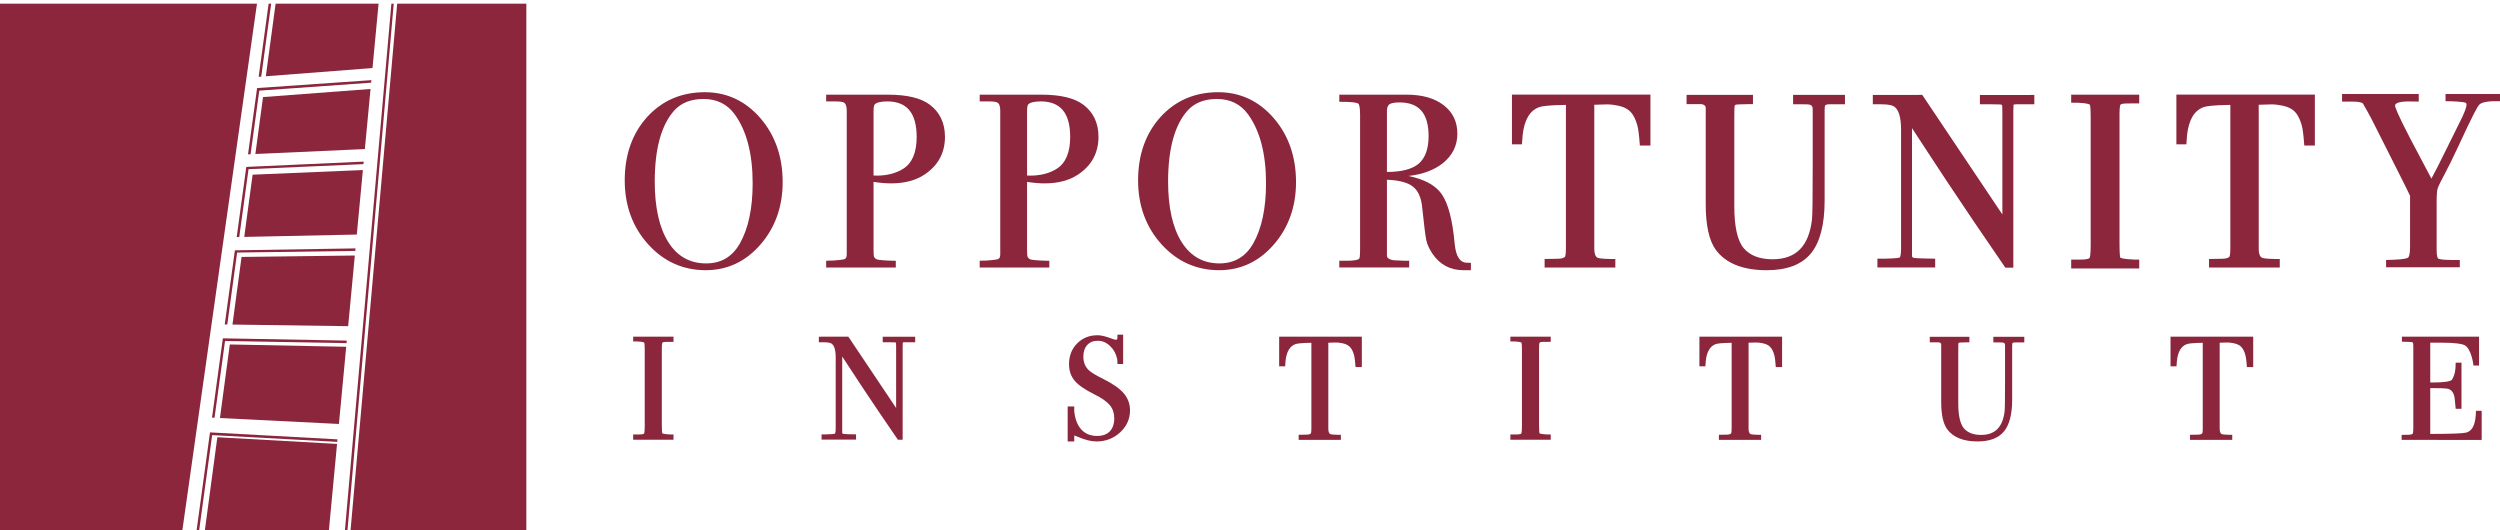 <?xml version="1.0" encoding="UTF-8"?>
<!DOCTYPE svg PUBLIC "-//W3C//DTD SVG 1.1//EN" "http://www.w3.org/Graphics/SVG/1.1/DTD/svg11.dtd">
<svg version="1.1" xmlns="http://www.w3.org/2000/svg" xmlns:xlink="http://www.w3.org/1999/xlink" x="0" y="0" width="500" height="106" viewBox="0, 0, 500, 106">
  <g id="Background">
    <rect x="0" y="0" width="500" height="106" fill="#FFFFFF"/>
  </g>
  <defs>
    <clipPath id="Clip_1">
      <path d="M0.06,0.732 L500,0.732 L500,106 L0.06,106 z"/>
    </clipPath>
  </defs>
  <g id="Layer_1">
    <path d="M414.237,53.692 C414.237,53.692 414.237,52.348 414.237,51.918 C414.237,51.918 415.416,51.918 415.928,51.923 C417.602,51.938 417.875,51.644 417.902,51.618 C417.936,51.571 418.136,51.188 418.136,49.089 L418.136,23.383 C418.136,21.423 418.01,21.028 417.975,20.954 C417.928,20.901 417.615,20.628 415.598,20.549 C415.259,20.536 414.237,20.552 414.237,20.552 L414.237,18.932 L427.846,18.932 L427.846,20.673 C427.846,20.673 427.165,20.673 425.247,20.693 C424.242,20.703 424.095,20.941 424.095,20.941 C424.061,20.988 423.904,21.293 423.904,22.74 L423.904,48.763 C423.904,51.006 424.026,51.445 424.061,51.527 C424.139,51.592 424.699,51.84 426.924,51.918 C427.247,51.918 427.846,51.918 427.846,51.918 L427.846,53.692 C427.846,53.692 415.128,53.692 414.237,53.692" fill="#8B263C"/>
    <path d="M302.075,87.948 C302.075,87.948 302.075,87.151 302.075,86.896 C302.075,86.896 302.774,86.896 303.078,86.899 C304.071,86.908 304.233,86.734 304.249,86.718 C304.269,86.69 304.388,86.463 304.388,85.218 L304.388,69.97 C304.388,68.808 304.313,68.573 304.293,68.529 C304.264,68.498 304.078,68.336 302.882,68.289 C302.681,68.282 302.075,68.291 302.075,68.291 L302.075,67.33 L310.148,67.33 L310.148,68.363 C310.148,68.363 309.743,68.363 308.606,68.375 C308.01,68.381 307.923,68.521 307.923,68.521 C307.902,68.55 307.809,68.73 307.809,69.589 L307.809,85.025 C307.809,86.355 307.881,86.615 307.902,86.664 C307.948,86.703 308.28,86.85 309.6,86.896 C309.792,86.896 310.148,86.896 310.148,86.896 L310.148,87.948 C310.148,87.948 302.604,87.948 302.075,87.948" fill="#8B263C"/>
    <path d="M140.714,19.794 C138.194,19.794 136.22,20.575 134.841,22.112 C132.258,24.995 130.948,29.77 130.948,36.313 C130.948,41.506 131.864,45.585 133.67,48.44 C135.45,51.256 137.985,52.683 141.205,52.683 C144.228,52.683 146.441,51.379 147.971,48.698 C149.669,45.711 150.531,41.659 150.531,36.658 C150.531,30.752 149.313,26.102 146.914,22.833 C145.438,20.818 143.354,19.794 140.714,19.794 z M141.154,54.039 C136.596,54.039 132.713,52.289 129.613,48.839 C126.515,45.406 124.947,41.109 124.947,36.073 C124.947,30.937 126.459,26.67 129.439,23.391 C132.429,20.107 136.304,18.441 140.959,18.441 C145.356,18.441 149.091,20.181 152.063,23.616 C155.03,27.041 156.532,31.346 156.532,36.413 C156.532,41.314 155.038,45.519 152.089,48.911 C149.14,52.315 145.459,54.039 141.154,54.039" fill="#8B263C"/>
    <path d="M174.708,35.101 C174.895,35.119 175.097,35.126 175.327,35.126 C177.422,35.126 179.22,34.658 180.668,33.737 C182.436,32.609 183.333,30.481 183.333,27.409 C183.333,22.616 181.402,20.283 177.435,20.283 C176.166,20.283 175.302,20.495 174.933,20.892 C174.877,20.951 174.708,21.204 174.708,22.24 L174.708,35.101 z M165.234,53.502 L165.234,52.146 C167.25,52.146 168.899,51.885 168.961,51.806 L169.048,51.734 C169.26,51.627 169.327,51.259 169.347,50.97 L169.347,22.081 C169.347,21.189 169.119,20.644 168.677,20.465 C168.472,20.383 168.025,20.283 167.063,20.283 L166.229,20.283 C165.362,20.283 165.234,20.283 165.234,20.283 L165.234,18.935 L177.629,18.935 C181.392,18.935 184.195,19.61 185.958,20.94 C187.973,22.452 188.994,24.613 188.994,27.363 C188.994,30.607 187.59,33.167 184.817,34.968 C183.083,36.101 180.862,36.676 178.215,36.676 C177.174,36.676 175.997,36.577 174.708,36.375 L174.708,49.967 C174.708,50.906 174.762,51.202 174.795,51.297 C174.926,51.66 175.202,51.873 175.667,51.954 C176.565,52.08 178.274,52.163 179.159,52.163 L179.159,53.502 L165.234,53.502" fill="#8B263C"/>
    <path d="M205.412,35.101 C205.599,35.119 205.801,35.126 206.031,35.126 C208.126,35.126 209.924,34.658 211.372,33.737 C213.139,32.609 214.037,30.481 214.037,27.409 C214.037,22.616 212.106,20.283 208.139,20.283 C206.87,20.283 206.005,20.495 205.637,20.892 C205.581,20.951 205.412,21.204 205.412,22.24 L205.412,35.101 z M195.938,53.502 L195.938,52.146 C197.953,52.146 199.603,51.885 199.664,51.806 L199.751,51.734 C199.964,51.627 200.03,51.259 200.051,50.97 L200.051,22.081 C200.051,21.189 199.823,20.644 199.381,20.465 C199.176,20.383 198.728,20.283 197.767,20.283 L196.933,20.283 C196.066,20.283 195.938,20.283 195.938,20.283 L195.938,18.935 L208.333,18.935 C212.096,18.935 214.899,19.61 216.661,20.94 C218.677,22.452 219.698,24.613 219.698,27.363 C219.698,30.607 218.293,33.167 215.521,34.968 C213.786,36.101 211.566,36.676 208.919,36.676 C207.878,36.676 206.701,36.577 205.412,36.375 L205.412,49.967 C205.412,50.906 205.466,51.202 205.499,51.297 C205.629,51.66 205.906,51.873 206.371,51.954 C207.269,52.08 208.978,52.163 209.863,52.163 L209.863,53.502 L195.938,53.502" fill="#8B263C"/>
    <path d="M243.385,19.794 C240.868,19.794 238.893,20.575 237.515,22.112 C234.931,24.995 233.619,29.773 233.619,36.313 C233.619,41.5 234.535,45.583 236.343,48.44 C238.124,51.256 240.658,52.683 243.879,52.683 C246.861,52.683 249.138,51.343 250.644,48.698 C252.343,45.711 253.205,41.659 253.205,36.658 C253.205,30.752 251.987,26.1 249.585,22.833 C248.109,20.818 246.025,19.794 243.385,19.794 z M243.825,54.039 C239.267,54.039 235.384,52.289 232.284,48.839 C229.186,45.406 227.618,41.109 227.618,36.073 C227.618,30.944 229.13,26.678 232.113,23.391 C235.103,20.107 238.978,18.441 243.633,18.441 C248.03,18.441 251.765,20.181 254.737,23.616 C257.704,27.043 259.205,31.348 259.205,36.413 C259.205,41.314 257.712,45.519 254.762,48.911 C251.811,52.315 248.13,54.039 243.825,54.039" fill="#8B263C"/>
    <path d="M279.912,20.483 C278.643,20.483 278.103,20.695 277.871,20.869 C277.548,21.107 277.387,21.564 277.387,22.227 L277.387,34.392 C280.303,34.39 282.436,33.832 283.731,32.74 C285.048,31.622 285.718,29.765 285.718,27.215 C285.718,22.685 283.818,20.483 279.912,20.483 z M292.678,54.039 C290.056,54.039 287.977,52.931 286.493,50.745 C285.854,49.801 285.437,48.882 285.255,48.013 C285.071,47.123 284.79,44.882 284.444,41.526 C284.258,39.526 283.618,38.098 282.541,37.283 C281.487,36.484 279.753,36.037 277.387,35.95 L277.387,51.09 C277.387,51.277 277.387,51.844 278.727,52.054 C279.019,52.085 279.832,52.121 280.945,52.151 C281.331,52.151 281.833,52.151 281.833,52.151 L281.833,53.499 L267.859,53.499 L267.859,52.151 C267.859,52.151 269.144,52.165 269.578,52.151 C271.678,52.105 271.834,51.75 271.839,51.734 L271.877,51.663 C271.89,51.642 272.018,51.397 272.018,49.918 L272.018,22.907 C272.018,21.247 271.785,20.846 271.683,20.751 C271.581,20.654 271.148,20.424 269.34,20.383 C269.335,20.383 269.33,20.383 269.325,20.383 C269.067,20.383 267.859,20.358 267.859,20.358 L267.859,18.932 C267.859,18.932 280.799,18.932 281.331,18.932 C284.411,18.932 286.892,19.631 288.703,21.015 C290.542,22.419 291.473,24.34 291.473,26.726 C291.473,29.08 290.519,31.049 288.637,32.581 C286.9,33.993 284.559,34.87 281.672,35.195 C284.851,35.832 287.071,37.04 288.317,38.792 C289.626,40.631 290.506,43.984 290.934,48.757 C291.182,51.302 291.992,52.543 293.412,52.543 L294.183,52.57 L294.183,54.039 C294.183,54.039 293.397,54.039 292.678,54.039" fill="#8B263C"/>
    <path d="M491.963,53.453 L477.22,53.453 L477.22,51.996 C477.22,51.996 478.413,51.96 478.593,51.952 C480.854,51.873 481.463,51.647 481.622,51.522 C481.739,51.427 482.013,51.034 482.013,49.389 L482.013,39.157 C481.67,38.413 480.75,36.561 479.202,33.499 L474.314,23.813 C473.815,22.854 473.229,21.802 472.577,20.685 C472.344,20.498 471.789,20.317 470.459,20.317 C469.505,20.317 468.413,20.317 468.413,20.317 L468.413,18.805 L483.746,18.805 L483.746,20.317 C483.746,20.317 482.737,20.288 481.786,20.288 C479.998,20.288 479.013,20.582 479.013,21.112 C479.013,21.398 479.409,22.641 482.062,27.734 L486.28,35.717 C486.988,34.423 487.822,32.796 488.817,30.757 L491.702,24.936 C493.032,22.373 493.311,21.337 493.311,20.917 C493.311,20.784 493.311,20.508 492.718,20.442 C491.273,20.227 489.106,20.235 489.106,20.235 L489.106,18.805 L500,18.805 L500,20.235 C500,20.235 499.811,20.235 498.905,20.235 C496.792,20.276 496.048,20.662 495.792,21.017 C495.511,21.286 494.59,22.913 491.61,29.379 C490.536,31.694 489.513,33.755 488.569,35.51 C487.779,36.97 487.536,37.628 487.469,37.922 C487.405,38.219 487.328,38.948 487.328,40.736 L487.328,50.008 C487.328,51.384 487.561,51.655 487.633,51.704 C487.722,51.765 488.169,51.996 490.408,51.996 C491.195,51.996 491.963,51.996 491.963,51.996 L491.963,53.453" fill="#8B263C"/>
    <path d="M219.3,88.291 C218.217,88.291 216.962,87.974 215.467,87.322 C215.176,87.19 214.857,87.097 214.857,87.097 L214.849,88.291 L213.534,88.291 L213.534,81.293 L214.849,81.293 L214.849,82.216 C215.151,85.406 216.789,87.19 219.416,87.19 C220.511,87.19 221.367,86.881 221.955,86.273 C222.55,85.662 222.852,84.775 222.852,83.636 C222.852,82.62 222.555,81.747 221.973,81.043 C221.369,80.314 220.315,79.576 218.841,78.849 C216.951,77.911 215.676,77.027 214.938,76.148 C214.186,75.256 213.804,74.14 213.804,72.831 C213.804,71.168 214.348,69.774 215.426,68.686 C216.498,67.598 217.879,67.047 219.532,67.047 C220.225,67.047 221.148,67.268 222.346,67.727 C222.81,67.905 223.037,67.944 223.143,67.944 C223.3,67.944 223.359,67.915 223.375,67.908 C223.375,67.908 223.497,67.792 223.488,67.439 C223.483,67.211 223.483,66.931 223.483,66.931 L224.63,66.931 L224.63,72.803 L223.483,72.803 C223.483,72.803 223.502,72.101 223.444,71.825 C223.229,70.795 222.76,69.918 222.034,69.22 C221.287,68.503 220.475,68.153 219.557,68.153 C218.663,68.153 217.975,68.428 217.454,68.993 C216.936,69.555 216.673,70.341 216.673,71.326 C216.673,72.496 217.052,73.406 217.83,74.107 C218.274,74.511 219.264,75.102 220.774,75.857 C222.632,76.787 223.939,77.71 224.764,78.684 C225.589,79.664 226.006,80.796 226.006,82.048 C226.006,83.772 225.341,85.262 224.027,86.474 C222.725,87.68 221.135,88.291 219.3,88.291" fill="#8B263C"/>
    <path d="M484.747,87.977 L480.324,87.977 L480.324,86.971 C480.324,86.971 481.003,86.971 481.658,86.958 C482.266,86.947 482.533,86.778 482.541,86.763 C482.569,86.716 482.662,86.494 482.662,85.538 L482.662,69.248 C482.662,68.58 482.533,68.472 482.533,68.472 C482.422,68.365 480.381,68.338 480.381,68.338 L480.381,67.338 L495.807,67.338 L495.807,73.109 L494.697,73.109 C494.697,73.109 494.325,69.722 492.884,69.019 C492.478,68.82 491.351,68.529 488.157,68.529 L486.049,68.529 L486.049,76.496 L486.479,76.496 C489.085,76.496 489.982,76.254 490.276,76.053 C490.552,75.859 491.053,74.761 491.102,73.434 L491.137,72.535 L492.296,72.535 L492.296,81.762 L491.137,81.762 C491.137,81.762 491.008,80.293 490.933,79.677 C490.797,78.646 490.392,78.027 489.699,77.79 C489.485,77.718 488.853,77.63 487.08,77.63 L486.049,77.63 L486.049,86.786 C490.095,86.781 492.495,86.696 493.183,86.531 C494.341,86.273 494.982,85.157 495.147,83.115 C495.179,82.696 495.199,82.162 495.199,82.162 L496.338,82.162 L496.338,87.988 C496.338,87.988 490.315,87.977 484.747,87.977" fill="#8B263C"/>
    <path d="M321.858,53.502 C321.569,53.502 311.902,53.502 310.477,53.502 C310.093,53.502 308.923,53.502 308.923,53.502 C308.923,53.254 308.923,51.796 308.923,51.796 C308.923,51.796 310.447,51.77 311.444,51.753 C312.277,51.753 312.821,51.598 313.024,51.309 C313.037,51.278 313.184,50.976 313.184,49.569 L313.184,20.977 C309.613,21.029 308.301,21.249 307.835,21.431 C305.952,22.117 304.873,23.943 304.527,27.022 C304.484,27.475 304.393,28.866 304.393,28.866 L302.39,28.866 L302.39,18.922 L330.088,18.922 C330.088,18.922 330.088,27.993 330.088,28.036 C330.088,28.697 330.088,29.103 330.088,29.103 L327.973,29.103 C327.973,29.103 327.802,26.688 327.609,25.718 C327.402,24.647 327.048,23.706 326.564,22.955 C325.956,21.988 324.963,21.387 323.516,21.115 C322.532,20.917 321.819,20.861 321.202,20.882 C320.11,20.908 319.332,20.934 318.857,20.951 L318.857,49.771 C318.857,50.739 319.086,51.334 319.527,51.55 C319.656,51.615 320.131,51.762 322.061,51.796 C323.067,51.796 323.067,51.796 323.067,51.796 L323.067,53.502 C323.067,53.502 322.268,53.502 321.858,53.502" fill="#8B263C"/>
    <path d="M454.743,53.502 C454.454,53.502 444.787,53.502 443.362,53.502 C442.978,53.502 441.808,53.502 441.808,53.502 C441.808,53.254 441.808,51.796 441.808,51.796 C441.808,51.796 443.332,51.77 444.329,51.753 C445.162,51.753 445.706,51.598 445.909,51.309 C445.922,51.278 446.069,50.976 446.069,49.569 L446.069,20.977 C442.498,21.029 441.186,21.249 440.72,21.431 C438.837,22.117 437.758,23.943 437.412,27.022 C437.369,27.475 437.278,28.866 437.278,28.866 L435.275,28.866 L435.275,18.922 L462.973,18.922 C462.973,18.922 462.973,27.993 462.973,28.036 C462.973,28.697 462.973,29.103 462.973,29.103 L460.858,29.103 C460.858,29.103 460.687,26.688 460.494,25.718 C460.287,24.647 459.933,23.706 459.449,22.955 C458.841,21.988 457.848,21.387 456.401,21.115 C455.417,20.917 454.704,20.861 454.087,20.882 C452.995,20.908 452.217,20.934 451.742,20.951 L451.742,49.771 C451.742,50.739 451.971,51.334 452.412,51.55 C452.541,51.615 453.016,51.762 454.946,51.796 C455.952,51.796 455.952,51.796 455.952,51.796 L455.952,53.502 C455.952,53.502 455.153,53.502 454.743,53.502" fill="#8B263C"/>
    <path d="M353.345,54.044 C348.542,54.044 345.1,52.649 343.109,49.894 C341.805,48.054 341.144,45.018 341.144,40.867 L341.144,21.453 C341.105,21.263 340.971,20.944 340.328,20.827 C340.233,20.81 337.313,20.823 337.313,20.823 L337.313,18.979 L350.594,18.979 C350.594,18.979 350.605,20.823 350.594,20.823 C350.594,20.823 350.358,20.823 349.938,20.823 C349.732,20.823 349.268,20.836 347.938,20.875 C347.363,20.875 347.182,20.939 347.16,20.948 C346.97,21.021 346.923,21.116 346.914,21.242 C346.893,21.38 346.862,21.79 346.862,23.967 L346.862,41.273 C346.862,45.393 347.51,48.222 348.789,49.691 C350.045,51.125 351.967,51.854 354.507,51.854 C359.193,51.854 361.776,49.25 362.398,43.895 C362.493,43.074 362.54,39.515 362.54,33.322 L362.54,21.79 C362.54,21.281 362.342,21.017 361.879,20.913 C361.789,20.888 361.458,20.853 360.011,20.853 C359.569,20.853 358.619,20.853 358.619,20.853 L358.619,18.979 L368.993,18.979 L368.993,20.853 C368.993,20.853 368.764,20.853 367.675,20.853 L366.03,20.853 C365.693,20.853 365.106,20.863 364.993,21.165 C364.976,21.23 364.924,21.515 364.924,22.12 L364.924,40.116 C364.924,44.901 364.004,48.455 362.19,50.675 C360.351,52.913 357.375,54.044 353.345,54.044" fill="#8B263C"/>
    <path d="M395.521,88.291 C392.655,88.291 390.601,87.458 389.413,85.814 C388.634,84.716 388.24,82.904 388.24,80.427 L388.24,68.841 C388.217,68.727 388.137,68.537 387.753,68.467 C387.696,68.457 385.953,68.465 385.953,68.465 L385.953,67.364 L393.879,67.364 C393.879,67.364 393.886,68.465 393.879,68.465 C393.879,68.465 393.739,68.465 393.488,68.465 C393.365,68.465 393.088,68.472 392.294,68.495 C391.951,68.495 391.843,68.534 391.83,68.539 C391.717,68.583 391.689,68.64 391.683,68.715 C391.671,68.797 391.652,69.042 391.652,70.341 L391.652,80.669 C391.652,83.128 392.039,84.816 392.802,85.693 C393.552,86.549 394.699,86.984 396.215,86.984 C399.011,86.984 400.553,85.43 400.924,82.234 C400.981,81.744 401.009,79.62 401.009,75.924 L401.009,69.042 C401.009,68.738 400.89,68.58 400.615,68.519 C400.56,68.503 400.363,68.482 399.5,68.482 C399.236,68.482 398.669,68.482 398.669,68.482 L398.669,67.364 L404.86,67.364 L404.86,68.482 C404.86,68.482 404.723,68.482 404.074,68.482 L403.092,68.482 C402.891,68.482 402.54,68.489 402.473,68.669 C402.463,68.708 402.432,68.878 402.432,69.239 L402.432,79.978 C402.432,82.834 401.883,84.956 400.8,86.281 C399.702,87.616 397.926,88.291 395.521,88.291" fill="#8B263C"/>
    <g clip-path="url(#Clip_1)">
      <path d="M401.071,53.537 L394.665,44.153 C391.289,39.18 387.269,33.112 382.4,25.629 L382.4,51.217 C382.417,51.372 382.49,51.506 382.797,51.584 C383.211,51.687 387.034,51.738 387.034,51.738 L387.034,53.498 L375.482,53.498 L375.482,51.738 C375.482,51.738 376.611,51.738 376.883,51.738 C379.445,51.682 379.89,51.54 379.954,51.502 C379.954,51.502 380.213,51.282 380.213,49.811 L380.213,25.939 C380.213,23.429 379.73,21.864 378.777,21.277 C378.475,21.088 377.798,20.859 376.254,20.859 C375.133,20.859 374.563,20.853 374.563,20.853 L374.563,18.992 L384.453,18.979 L384.599,19.198 L400.475,42.893 L400.475,22.83 C400.475,21.562 400.445,21.195 400.427,21.088 C400.414,21.01 400.341,20.954 400.276,20.924 C400.272,20.919 399.936,20.853 398.159,20.853 C397.396,20.853 395.981,20.853 395.981,20.853 L395.981,18.992 C395.981,18.992 397.033,19.004 397.577,19.004 L406.866,18.992 L406.866,20.853 L403.283,20.853 C402.847,20.853 402.726,20.93 402.722,20.935 L402.722,20.881 C402.739,20.881 402.666,21.144 402.666,22.248 L402.666,53.537 L401.071,53.537" fill="#8B263C"/>
      <path d="M51.395,0.732 L-0,0.732 L-0,106 L36.479,106 L51.395,0.732" fill="#8B263C"/>
    </g>
    <path d="M79.436,0.732 L70.116,106 L105.268,106 L105.268,0.732 L79.436,0.732" fill="#8B263C"/>
    <path d="M53.724,0.732 L51.73,15.363 L52.244,15.324 L54.235,0.732 L53.724,0.732" fill="#8B263C"/>
    <path d="M55.122,0.732 L53.164,15.252 L74.501,13.609 L75.716,0.732 L55.122,0.732" fill="#8B263C"/>
    <path d="M74.273,16.029 L74.225,16.538 L51.855,18.128 L50.115,30.848 L49.602,30.872 L51.416,17.613 L74.273,16.029" fill="#8B263C"/>
    <path d="M74.106,17.794 L52.605,19.416 L51.076,30.8 L72.972,29.811 L74.106,17.794" fill="#8B263C"/>
    <path d="M50.52,34.936 L48.849,47.382 L71.36,46.91 L72.577,34.008 L50.52,34.936" fill="#8B263C"/>
    <path d="M70.964,51.102 L48.311,51.388 L46.494,64.912 L69.631,65.237 L70.964,51.102" fill="#8B263C"/>
    <path d="M69.31,68.627 L45.006,68.203 L42.907,83.55 L42.404,83.525 L44.57,67.665 L69.358,68.119 L69.31,68.627" fill="#8B263C"/>
    <path d="M69.241,69.355 L45.96,68.893 L43.989,83.604 L67.785,84.792 L69.241,69.355" fill="#8B263C"/>
    <path d="M42.432,87.023 L39.836,106 L39.327,106 L41.998,86.474 L67.495,87.869 L67.447,88.376" fill="#8B263C"/>
    <path d="M67.409,88.783 L43.468,87.448 L40.98,106 L65.784,106 L67.409,88.783" fill="#8B263C"/>
    <path d="M69.499,106 L68.989,106 L78.278,0.732 L78.746,0.732 L69.499,106" fill="#8B263C"/>
    <path d="M126.633,87.948 C126.633,87.948 126.633,87.151 126.633,86.896 C126.633,86.896 127.332,86.896 127.636,86.899 C128.628,86.909 128.79,86.734 128.806,86.719 C128.826,86.69 128.945,86.464 128.945,85.219 L128.945,69.975 C128.945,68.812 128.87,68.578 128.85,68.534 C128.821,68.503 128.636,68.341 127.44,68.294 C127.239,68.287 126.633,68.296 126.633,68.296 L126.633,67.336 L134.703,67.336 L134.703,68.368 C134.703,68.368 134.299,68.368 133.162,68.379 C132.566,68.385 132.479,68.526 132.479,68.526 C132.458,68.555 132.365,68.735 132.365,69.593 L132.365,85.025 C132.365,86.355 132.438,86.616 132.458,86.665 C132.505,86.703 132.837,86.85 134.156,86.896 C134.348,86.896 134.703,86.896 134.703,86.896 L134.703,87.948 C134.703,87.948 127.161,87.948 126.633,87.948" fill="#8B263C"/>
    <path d="M179.581,87.948 L175.76,82.35 C173.745,79.384 171.348,75.764 168.443,71.3 L168.443,86.564 C168.453,86.657 168.497,86.736 168.68,86.783 C168.927,86.845 171.208,86.875 171.208,86.875 L171.208,87.925 L164.316,87.925 L164.316,86.875 C164.316,86.875 164.99,86.875 165.152,86.875 C166.68,86.842 166.946,86.757 166.984,86.734 C166.984,86.734 167.139,86.603 167.139,85.725 L167.139,71.485 C167.139,69.988 166.85,69.054 166.282,68.704 C166.102,68.591 165.698,68.455 164.777,68.455 C164.108,68.455 163.768,68.451 163.768,68.451 L163.768,67.341 L169.668,67.333 L169.755,67.464 L179.225,81.599 L179.225,69.63 C179.225,68.874 179.207,68.655 179.197,68.591 C179.189,68.545 179.146,68.511 179.107,68.493 C179.104,68.491 178.904,68.451 177.844,68.451 C177.388,68.451 176.544,68.451 176.544,68.451 L176.544,67.341 C176.544,67.341 177.172,67.348 177.496,67.348 L183.038,67.341 L183.038,68.451 L180.9,68.451 C180.64,68.451 180.568,68.497 180.566,68.5 L180.566,68.468 C180.576,68.468 180.532,68.624 180.532,69.283 L180.532,87.948 L179.581,87.948" fill="#8B263C"/>
    <path d="M267.454,87.974 C267.281,87.974 261.51,87.974 260.66,87.974 C260.43,87.974 259.732,87.974 259.732,87.974 C259.732,87.826 259.732,86.956 259.732,86.956 C259.732,86.956 260.641,86.94 261.237,86.93 C261.734,86.93 262.059,86.837 262.18,86.665 C262.188,86.646 262.276,86.466 262.276,85.626 L262.276,68.557 C260.144,68.588 259.361,68.72 259.082,68.828 C257.958,69.238 257.314,70.328 257.108,72.166 C257.082,72.437 257.028,73.266 257.028,73.266 L255.832,73.266 L255.832,67.33 L272.367,67.33 C272.367,67.33 272.367,72.746 272.367,72.771 C272.367,73.166 272.367,73.408 272.367,73.408 L271.105,73.408 C271.105,73.408 271.002,71.966 270.887,71.387 C270.764,70.748 270.552,70.186 270.264,69.738 C269.9,69.16 269.307,68.802 268.444,68.64 C267.856,68.521 267.431,68.488 267.062,68.501 C266.41,68.516 265.946,68.532 265.663,68.542 L265.663,85.747 C265.663,86.324 265.799,86.68 266.062,86.809 C266.139,86.848 266.423,86.935 267.575,86.956 C268.176,86.956 268.176,86.956 268.176,86.956 L268.176,87.974 C268.176,87.974 267.699,87.974 267.454,87.974" fill="#8B263C"/>
    <path d="M351.505,87.974 C351.333,87.974 345.561,87.974 344.711,87.974 C344.481,87.974 343.783,87.974 343.783,87.974 C343.783,87.826 343.783,86.956 343.783,86.956 C343.783,86.956 344.693,86.94 345.288,86.93 C345.786,86.93 346.11,86.837 346.232,86.665 C346.239,86.646 346.327,86.466 346.327,85.626 L346.327,68.557 C344.195,68.588 343.412,68.72 343.133,68.828 C342.01,69.238 341.365,70.328 341.159,72.166 C341.133,72.437 341.079,73.266 341.079,73.266 L339.883,73.266 L339.883,67.33 L356.418,67.33 C356.418,67.33 356.418,72.746 356.418,72.771 C356.418,73.166 356.418,73.408 356.418,73.408 L355.156,73.408 C355.156,73.408 355.054,71.966 354.939,71.387 C354.815,70.748 354.603,70.186 354.315,69.738 C353.951,69.16 353.359,68.802 352.495,68.64 C351.907,68.521 351.482,68.488 351.113,68.501 C350.461,68.516 349.997,68.532 349.714,68.542 L349.714,85.747 C349.714,86.324 349.85,86.68 350.113,86.809 C350.191,86.848 350.474,86.935 351.626,86.956 C352.227,86.956 352.227,86.956 352.227,86.956 L352.227,87.974 C352.227,87.974 351.75,87.974 351.505,87.974" fill="#8B263C"/>
    <path d="M445.727,87.974 C445.555,87.974 439.784,87.974 438.933,87.974 C438.704,87.974 438.005,87.974 438.005,87.974 C438.005,87.826 438.005,86.956 438.005,86.956 C438.005,86.956 438.915,86.94 439.51,86.93 C440.008,86.93 440.333,86.837 440.454,86.665 C440.462,86.646 440.549,86.466 440.549,85.626 L440.549,68.557 C438.418,68.588 437.634,68.72 437.356,68.828 C436.232,69.238 435.587,70.328 435.381,72.166 C435.355,72.437 435.301,73.266 435.301,73.266 L434.105,73.266 L434.105,67.33 L450.64,67.33 C450.64,67.33 450.64,72.746 450.64,72.771 C450.64,73.166 450.64,73.408 450.64,73.408 L449.378,73.408 C449.378,73.408 449.276,71.966 449.161,71.387 C449.037,70.748 448.826,70.186 448.537,69.738 C448.174,69.16 447.581,68.802 446.717,68.64 C446.13,68.521 445.704,68.488 445.336,68.501 C444.684,68.516 444.22,68.532 443.936,68.542 L443.936,85.747 C443.936,86.324 444.073,86.68 444.336,86.809 C444.413,86.848 444.696,86.935 445.849,86.956 C446.449,86.956 446.449,86.956 446.449,86.956 L446.449,87.974 C446.449,87.974 445.972,87.974 445.727,87.974" fill="#8B263C"/>
    <path d="M47.34,47.412 L47.851,47.402 L49.707,33.834 L72.688,32.829 L72.735,32.32 L49.259,33.382" fill="#8B263C"/>
    <path d="M71.051,50.184 L47.426,50.509 L45.458,64.898 L44.947,64.891 L46.977,50.063 L71.098,49.678 L71.051,50.184" fill="#8B263C"/>
  </g>
</svg>
